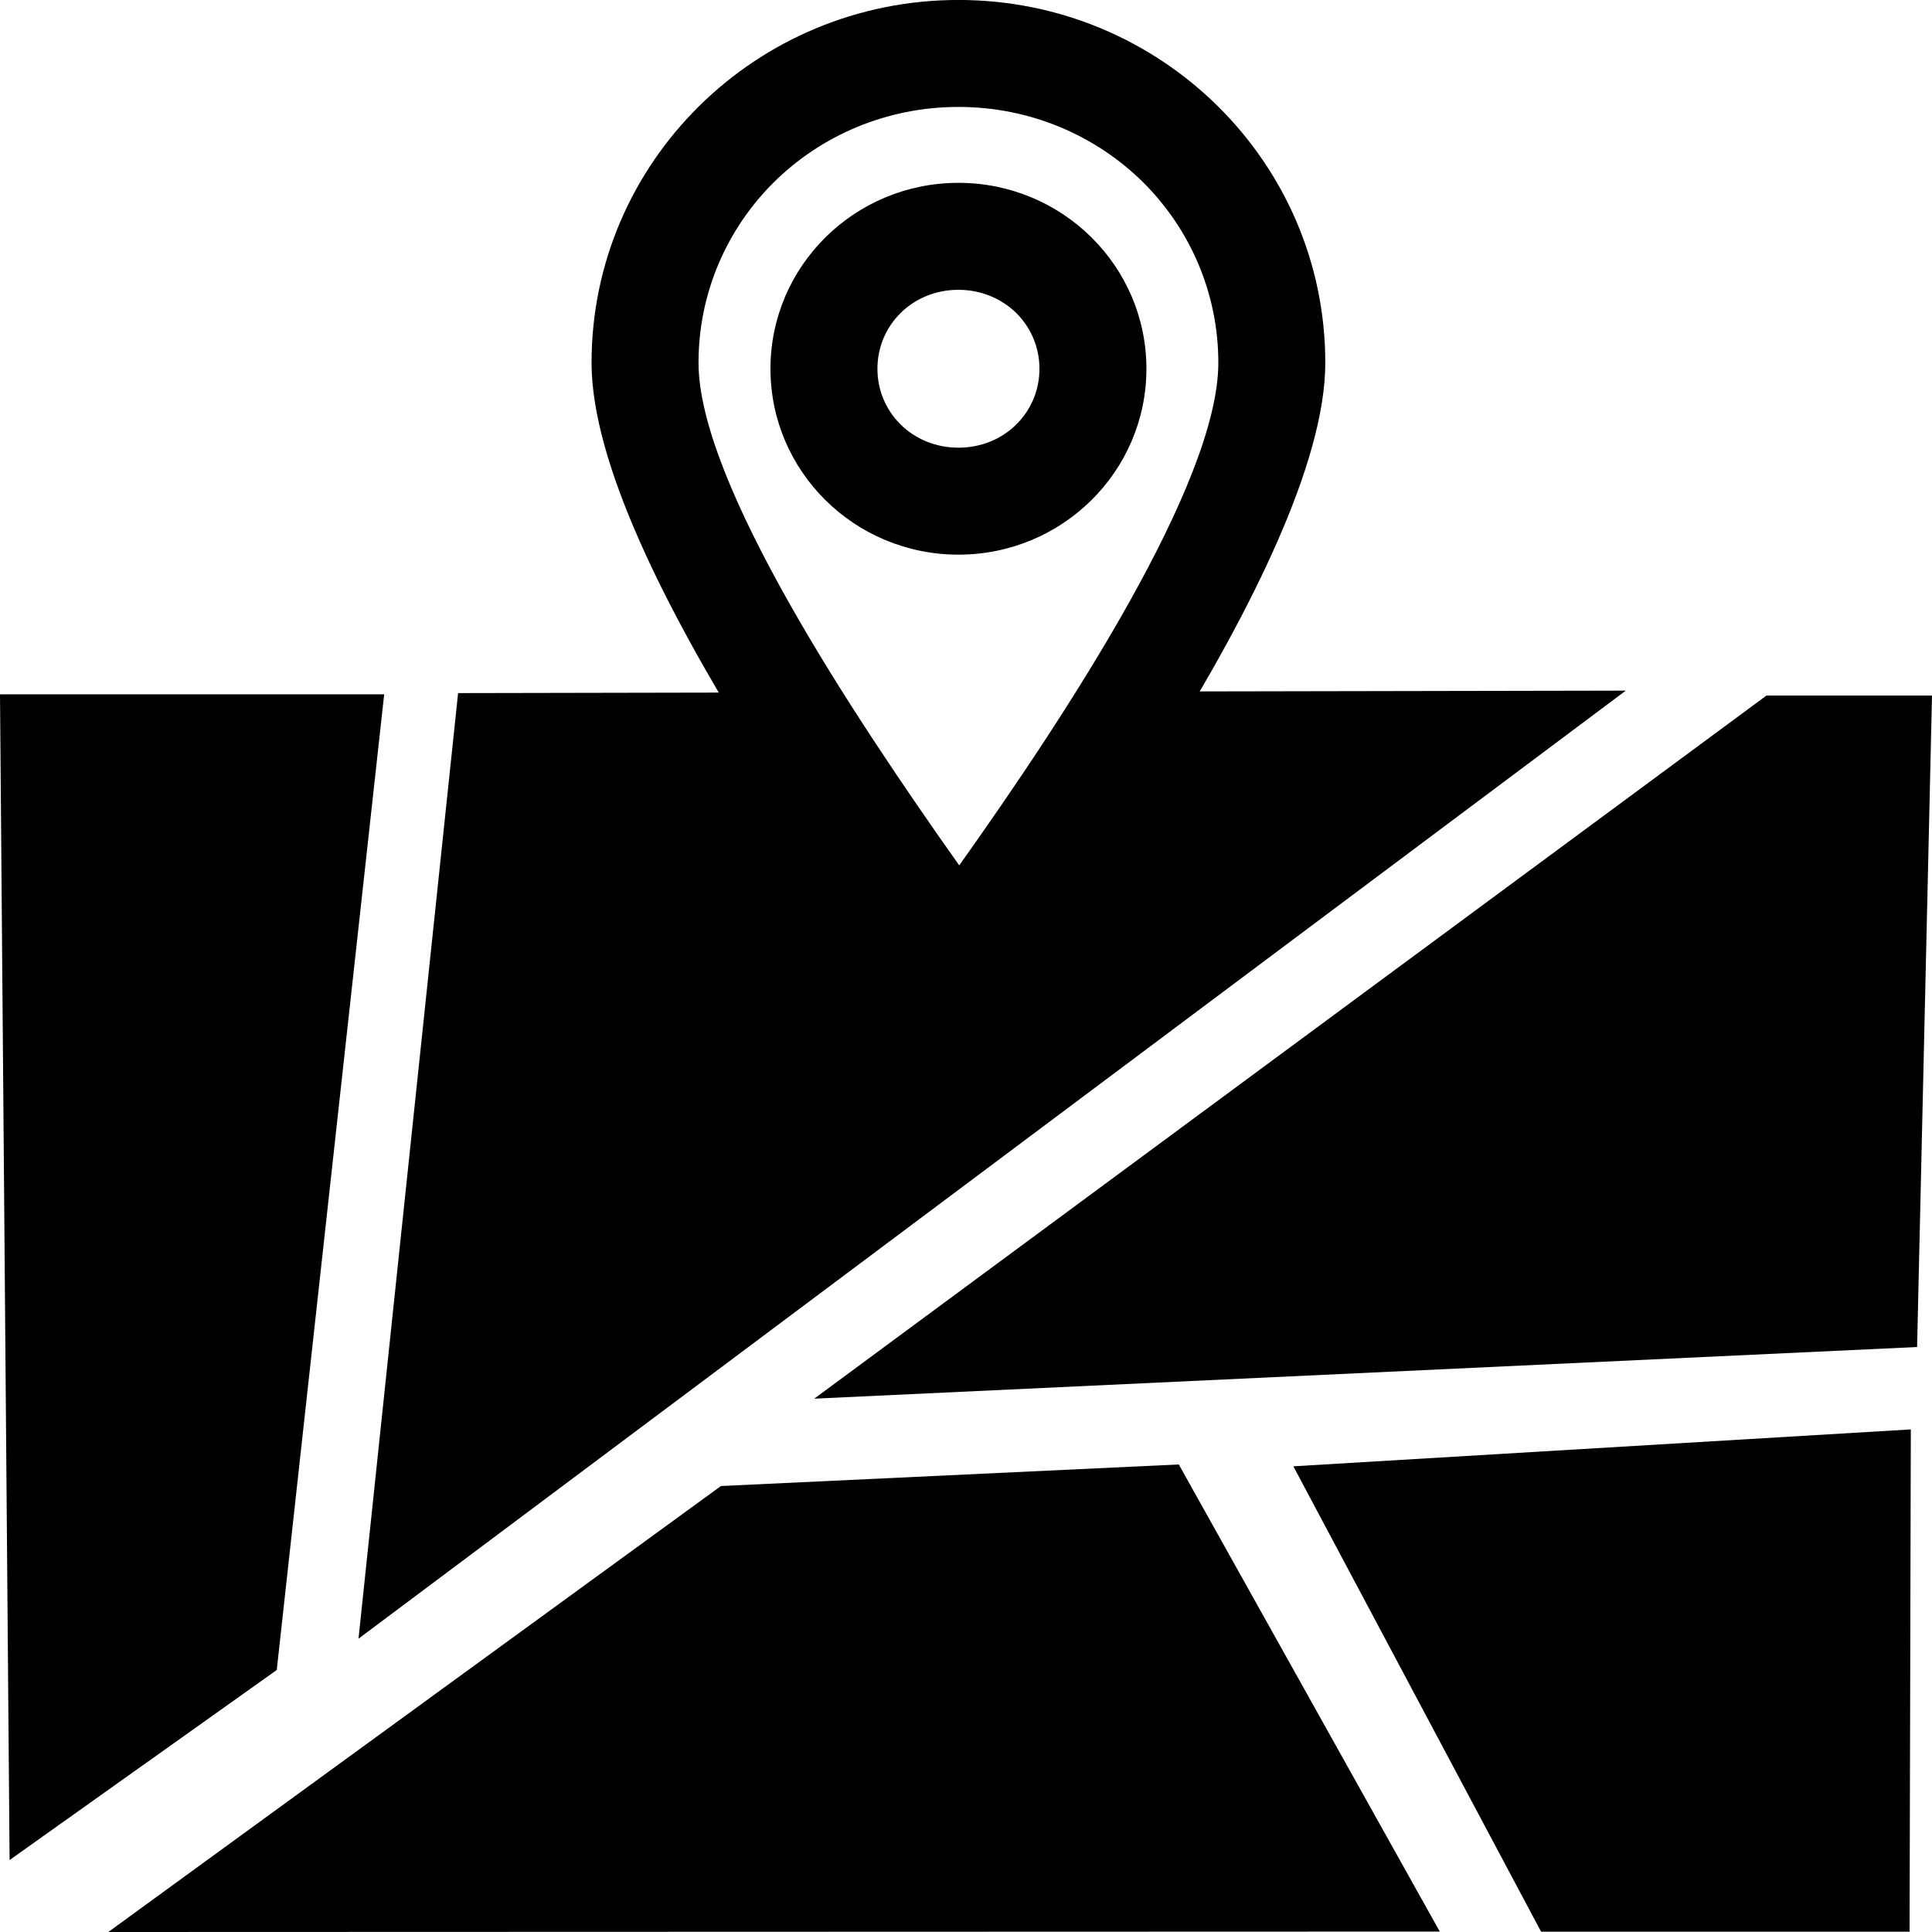 <?xml version="1.0" encoding="UTF-8"?>
<!DOCTYPE svg PUBLIC "-//W3C//DTD SVG 1.1//EN" "http://www.w3.org/Graphics/SVG/1.1/DTD/svg11.dtd">
<!-- Creator: CorelDRAW X8 -->
<svg xmlns="http://www.w3.org/2000/svg" xml:space="preserve" width="64px" height="64px" version="1.1" shape-rendering="geometricPrecision" text-rendering="geometricPrecision" image-rendering="optimizeQuality" fill-rule="evenodd" clip-rule="evenodd"
viewBox="0 0 6400000 6400000"
 xmlns:xlink="http://www.w3.org/1999/xlink">
 <g id="Warstwa_x0020_1">
  <polygon fill="{color}" points="0,2300107 1272653,2300107 916783,5532115 31772,6161651 "/>
  <polygon fill="{color}" points="1517499,2295973 2421880,2294201 3179567,3417680 3918237,2290540 5385657,2287823 1187613,5428295 "/>
  <polygon fill="{color}" points="5851489,2304241 6400000,2304241 6350629,4462142 2697199,4633285 "/>
  <polygon fill="{color}" points="358823,6400000 4769468,6398583 3904891,4851201 2388218,4922659 "/>
  <polygon fill="{color}" points="4284383,4857343 6329842,4735098 6325708,6398937 5105023,6398937 "/>
  <path fill="{color}" d="M3174960 -118c671229,0 1215251,537999 1215251,1201904 0,663906 -990602,1960300 -1215251,2267863 -222876,-321972 -1215369,-1603957 -1215369,-2267863 0,-663905 544141,-1201904 1215369,-1201904zm611583 603787c-155908,-154018 -372288,-249452 -611583,-249452 -239294,0 -455675,95434 -611582,249570 -154018,153073 -249452,364611 -249452,597999 0,397801 513668,1170605 863633,1664903 350319,-492290 858317,-1264858 858317,-1664903 0,-233388 -95434,-445044 -249333,-598117z"/>
  <path fill="{color}" d="M3174960 605677c343942,0 622685,275672 622685,615834 0,340280 -278743,615834 -622685,615834 -344059,0 -622685,-275554 -622685,-615834 0,-340162 278626,-615834 622685,-615834zm192522 432170c-48544,-47953 -116812,-77835 -192522,-77835 -75827,0 -143505,29292 -191223,76536l-1299 1418c-46772,46181 -75827,111261 -75827,183545 0,72403 29055,137364 75827,183546l1299 1417c47718,47245 115396,76536 191223,76536 75828,0 143506,-29291 191223,-76536l1299 -1417c46773,-46182 75828,-111143 75828,-183546 0,-71576 -28937,-136655 -75828,-183664z"/>
 </g>
</svg>
